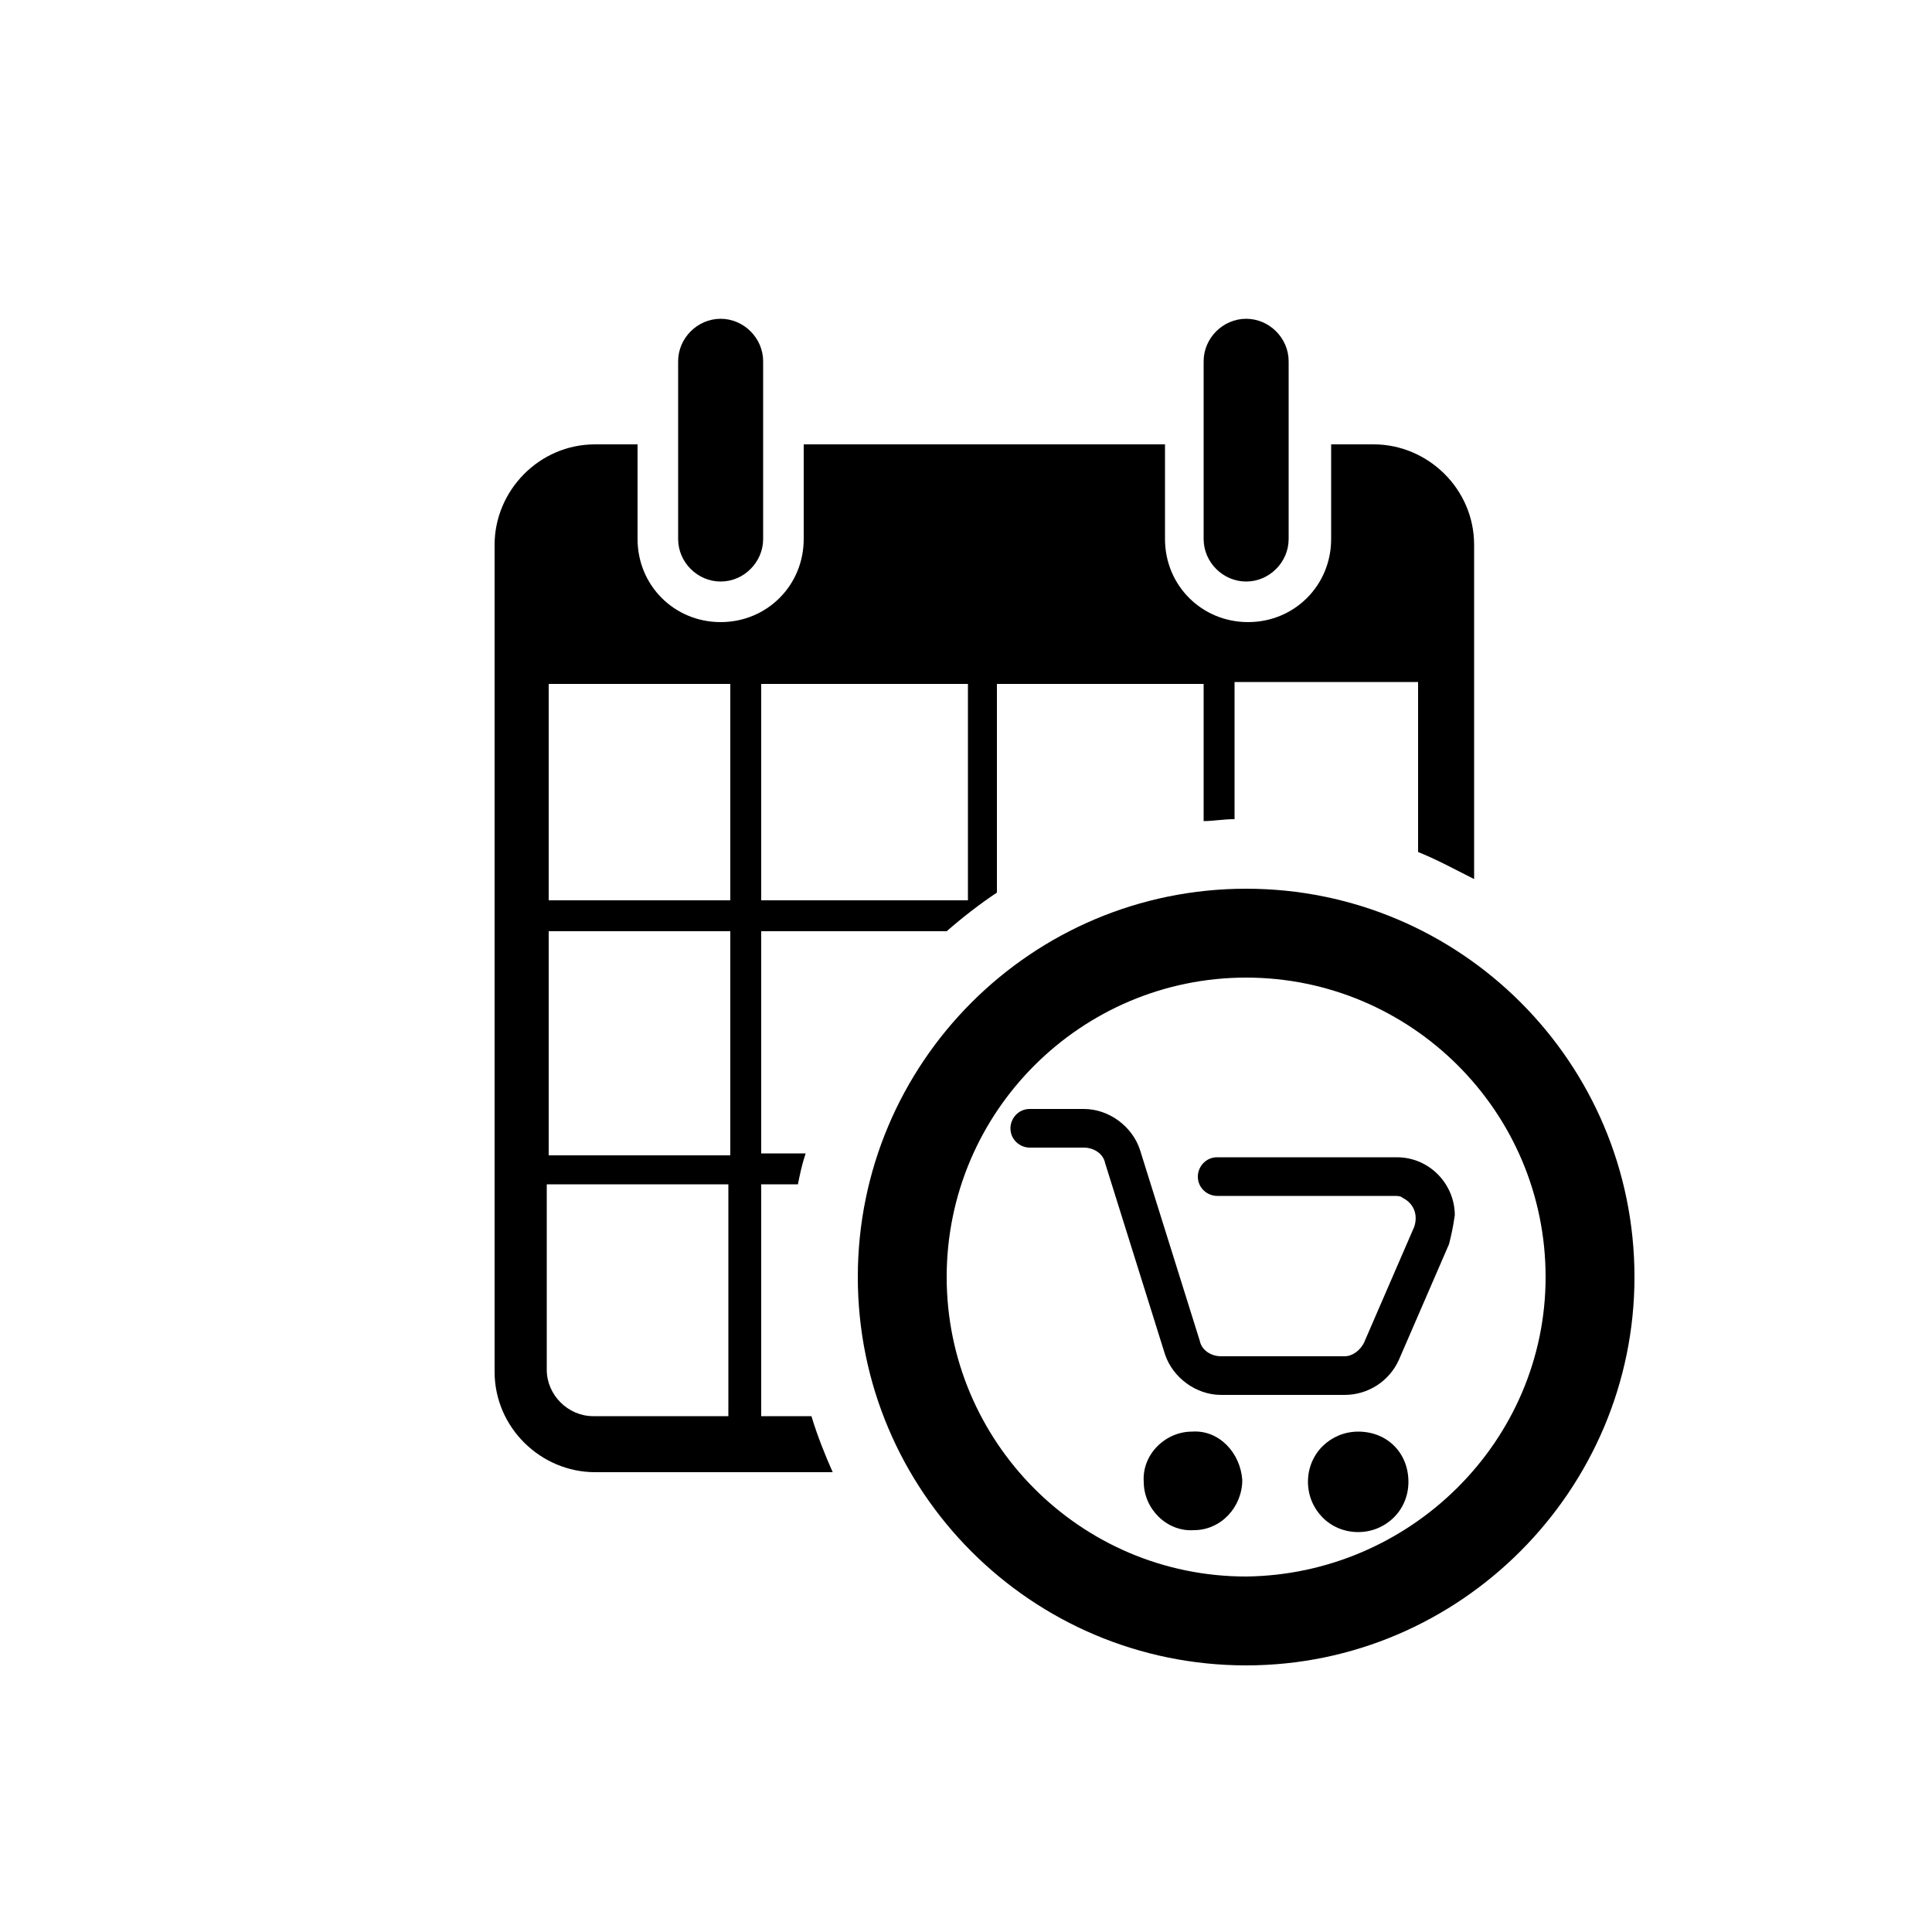 <?xml version="1.0" encoding="utf-8"?>
<!-- Generator: Adobe Illustrator 21.1.0, SVG Export Plug-In . SVG Version: 6.00 Build 0)  -->
<svg version="1.1" id="Layer_1" xmlns="http://www.w3.org/2000/svg" xmlns:xlink="http://www.w3.org/1999/xlink" x="0px" y="0px"
	 viewBox="0 0 100 100" style="enable-background:new 0 0 100 100;" xml:space="preserve">
<g>
	<path d="M37.3,30.1c-1.2,0-2.2-1-2.2-2.2v-9.2c0-1.2,1-2.2,2.2-2.2c1.2,0,2.2,1,2.2,2.2v9.2C39.5,29.1,38.5,30.1,37.3,30.1z"/>
	<path d="M64.5,30.1c-1.2,0-2.2-1-2.2-2.2v-9.2c0-1.2,1-2.2,2.2-2.2c1.2,0,2.2,1,2.2,2.2v9.2C66.7,29.1,65.7,30.1,64.5,30.1z"/>
	<path d="M42,73.3h-2.6v-12h1.9c0.1-0.5,0.2-1,0.4-1.6h-2.3V48.2H49c0.8-0.7,1.7-1.4,2.6-2V35.4h10.7v7.1c0.5,0,1-0.1,1.6-0.1v-7.1
		h9.5v8.8c1,0.4,1.9,0.9,2.9,1.4V28.2c0-2.9-2.4-5.2-5.2-5.2h-2.2v4.9c0,2.4-1.9,4.3-4.3,4.3c-2.4,0-4.3-1.9-4.3-4.3v-4.9H41.6v4.9
		c0,2.4-1.9,4.3-4.3,4.3c-2.4,0-4.3-1.9-4.3-4.3v-4.9h-2.2c-2.9,0-5.2,2.4-5.2,5.2V71c0,2.9,2.4,5.2,5.2,5.2h12.3
		C42.7,75.3,42.3,74.3,42,73.3z M39.4,35.4h10.7v11.2H39.4V35.4z M37.8,73.3h-7.1c-1.3,0-2.4-1.1-2.4-2.4v-9.6h9.4V73.3z M37.8,59.8
		h-9.4V48.2h9.4V59.8z M37.8,46.6h-9.4V35.4h9.4V46.6z"/>
	<path d="M64.5,86.2c-11.1,0-20.1-9-20.1-20.1c0-11.1,9-20.1,20.1-20.1c11.1,0,20.1,9,20.1,20.1C84.6,77.1,75.6,86.2,64.5,86.2z
		 M64.5,50.6c-8.5,0-15.5,6.9-15.5,15.5c0,8.5,6.9,15.5,15.5,15.5C73,81.5,80,74.6,80,66.1C80,57.5,73,50.6,64.5,50.6z"/>
	<path d="M75,64.4l-2.6,6c-0.5,1.1-1.6,1.8-2.8,1.8h-6.4c-1.3,0-2.5-0.9-2.9-2.1l-3.1-9.9c-0.1-0.5-0.6-0.8-1.1-0.8h-2.8
		c-0.5,0-1-0.4-1-1c0-0.5,0.4-1,1-1h2.8c1.3,0,2.5,0.9,2.9,2.1l3.1,9.9c0.1,0.5,0.6,0.8,1.1,0.8h6.4c0.4,0,0.8-0.3,1-0.7l2.6-6
		c0.2-0.6,0-1.2-0.6-1.5c-0.1-0.1-0.3-0.1-0.4-0.1H63c-0.5,0-1-0.4-1-1c0-0.5,0.4-1,1-1l0,0h9.3c1.7,0,3,1.4,3,3
		C75.2,63.6,75.1,64,75,64.4z"/>
	<path d="M61.7,74.1c-1.4,0-2.6,1.2-2.5,2.6c0,1.4,1.2,2.6,2.6,2.5c1.4,0,2.5-1.2,2.5-2.6C64.2,75.2,63.1,74,61.7,74.1
		C61.7,74.1,61.7,74.1,61.7,74.1z"/>
	<path d="M61.7,77.2c-0.3,0-0.6-0.3-0.6-0.6c0-0.3,0.3-0.6,0.6-0.6c0.3,0,0.6,0.3,0.6,0.6l0,0C62.3,77,62,77.2,61.7,77.2
		C61.7,77.2,61.7,77.2,61.7,77.2z"/>
	<path d="M70.3,74.1c-1.4,0-2.6,1.1-2.6,2.6c0,1.4,1.1,2.6,2.6,2.6c1.4,0,2.6-1.1,2.6-2.6l0,0C72.9,75.2,71.8,74.1,70.3,74.1
		C70.3,74.1,70.3,74.1,70.3,74.1z"/>
	<path d="M70.3,77.2c-0.3,0-0.6-0.3-0.6-0.6c0-0.3,0.3-0.6,0.6-0.6c0.3,0,0.6,0.3,0.6,0.6l0,0C71,77,70.7,77.2,70.3,77.2
		C70.3,77.2,70.3,77.2,70.3,77.2z"/>
</g>
</svg>
